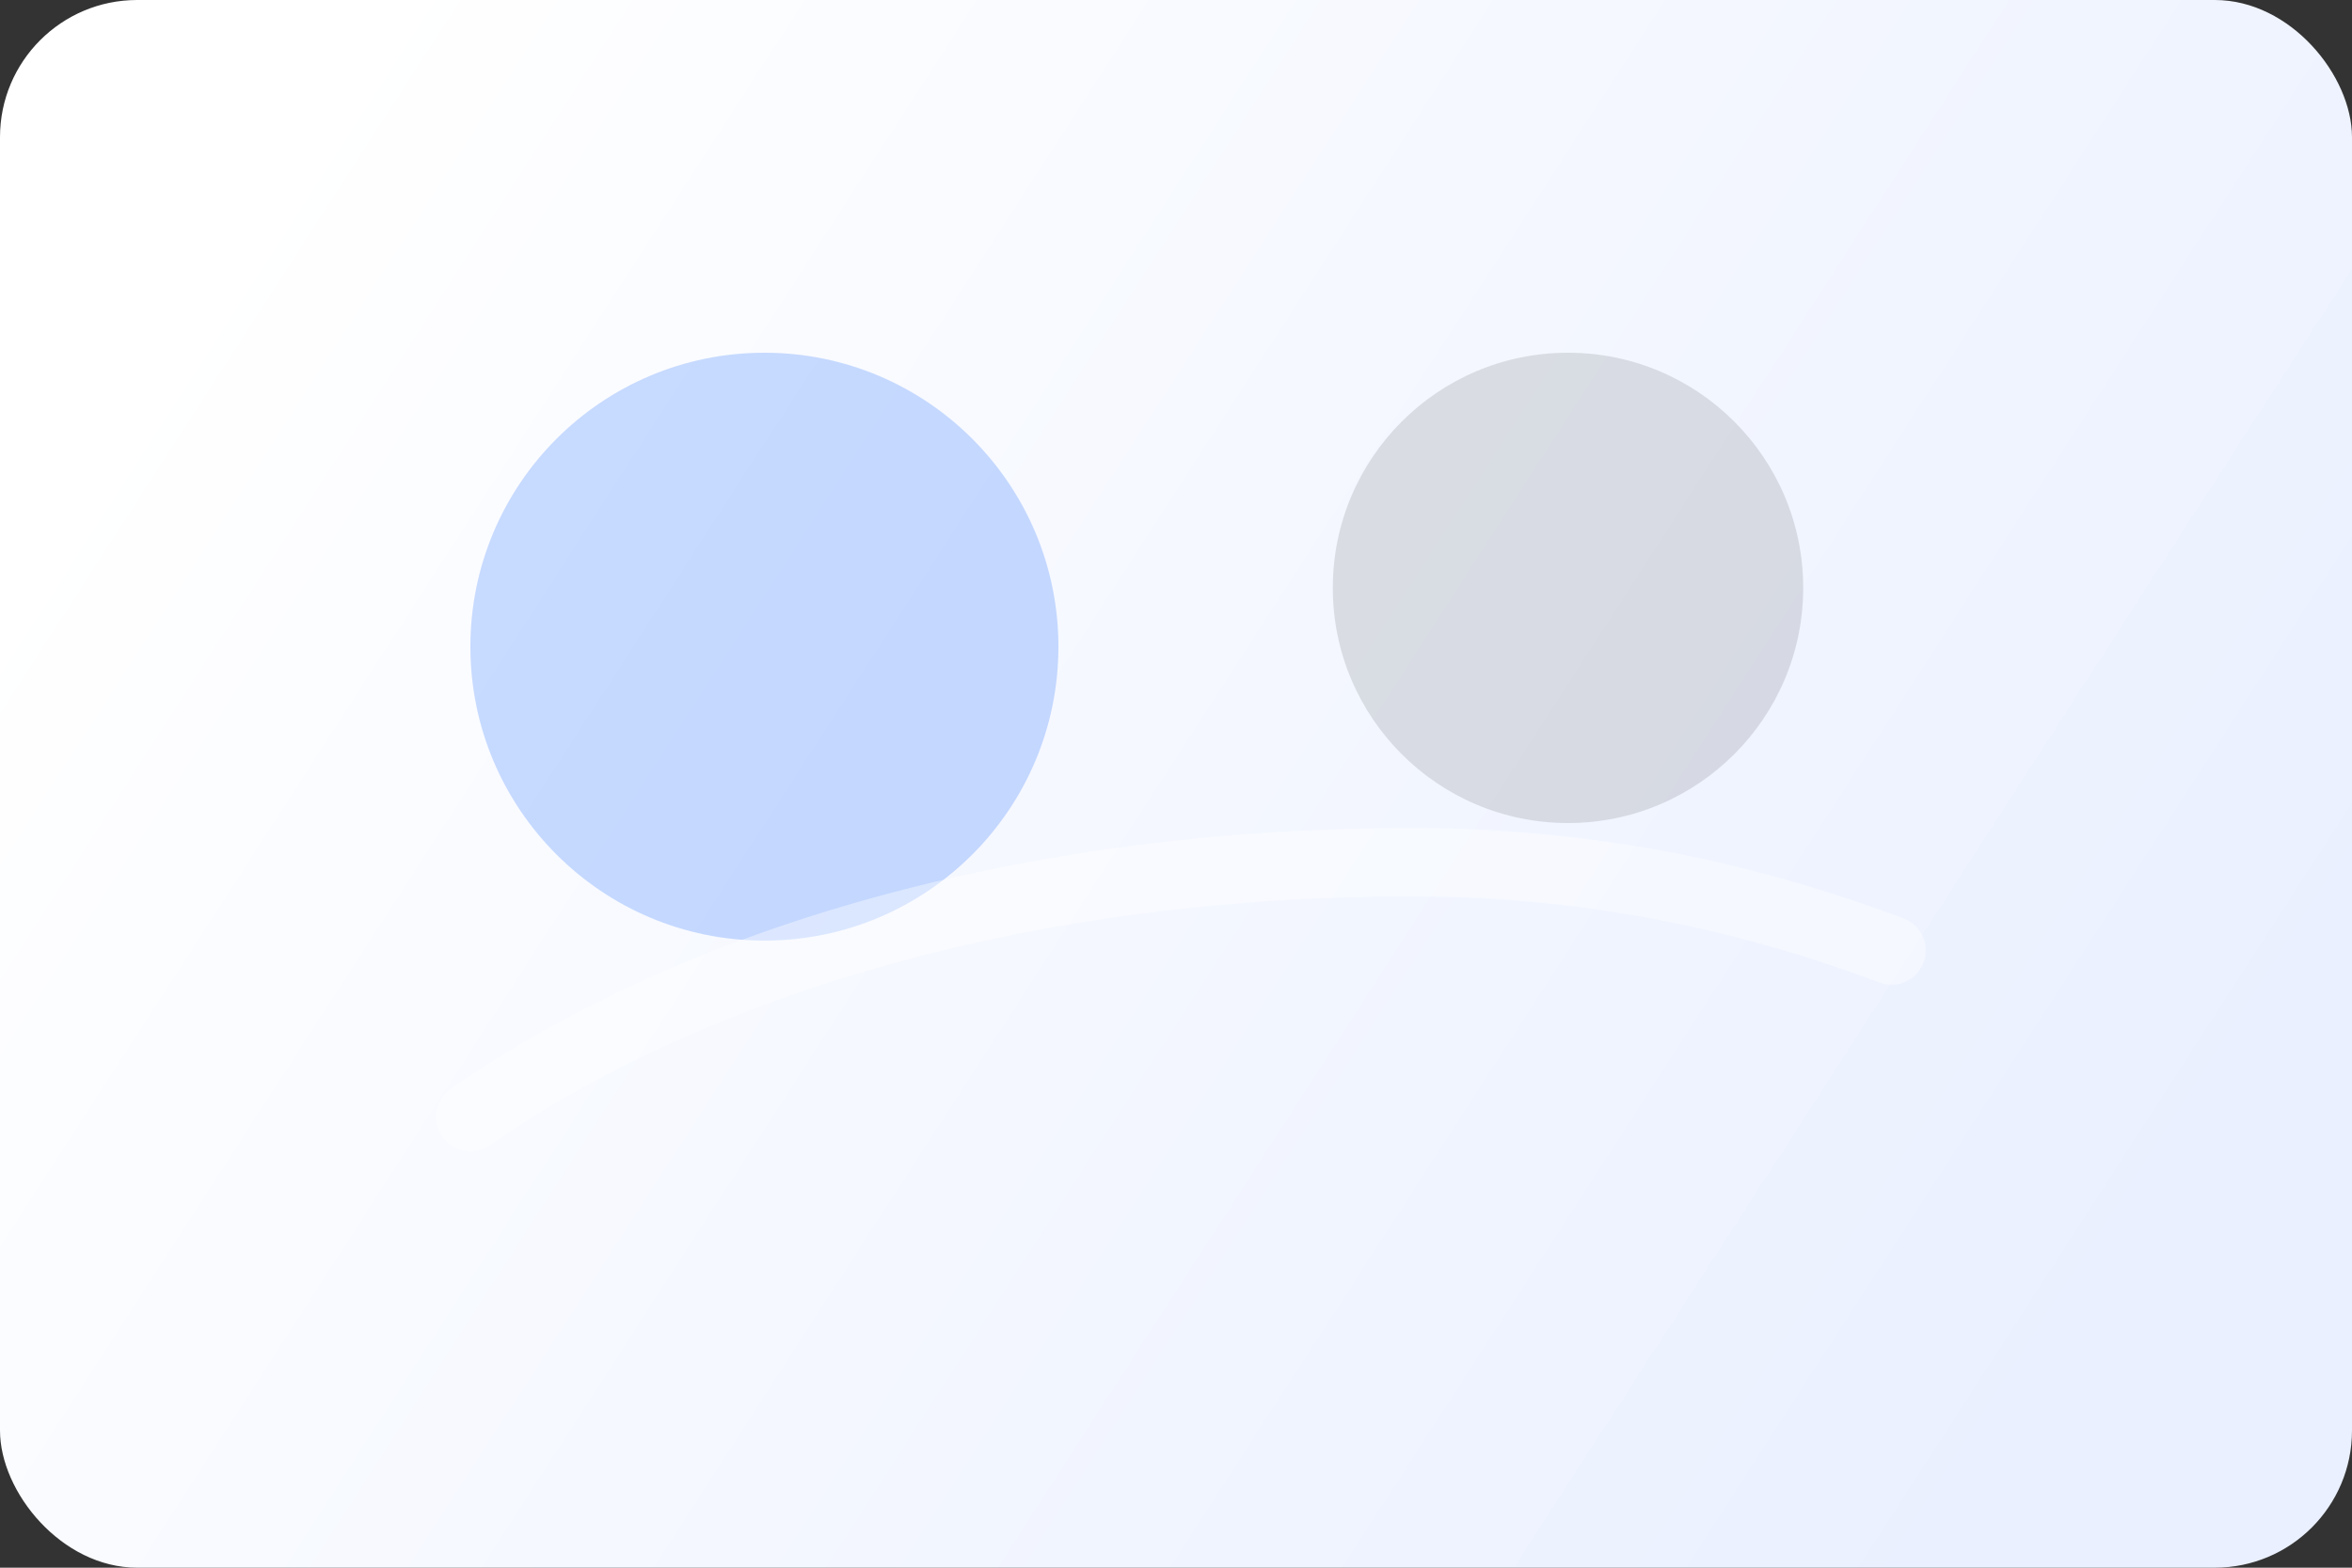 <svg width="480" height="320" viewBox="0 0 480 320" fill="none" xmlns="http://www.w3.org/2000/svg">
  <rect x="0" y="0" width="480" height="320" fill="#333333" stroke="none"/>
  <rect width="480" height="320" rx="28" fill="url(#paint0)"/>
  <circle cx="156" cy="132" r="60" fill="rgba(15,98,254,0.22)"/>
  <circle cx="320" cy="120" r="48" fill="rgba(18,18,18,0.12)"/>
  <path d="M96 228c46-32 114-52 192-52 34 0 66 6 98 18" stroke="rgba(255,255,255,0.4)" stroke-width="14" stroke-linecap="round"/>
  <defs>
    <linearGradient id="paint0" x1="48" y1="44" x2="420" y2="284" gradientUnits="userSpaceOnUse">
      <stop stop-color="#FFFFFF"/>
      <stop offset="1" stop-color="#EAF0FF"/>
    </linearGradient>
  </defs>
</svg>
